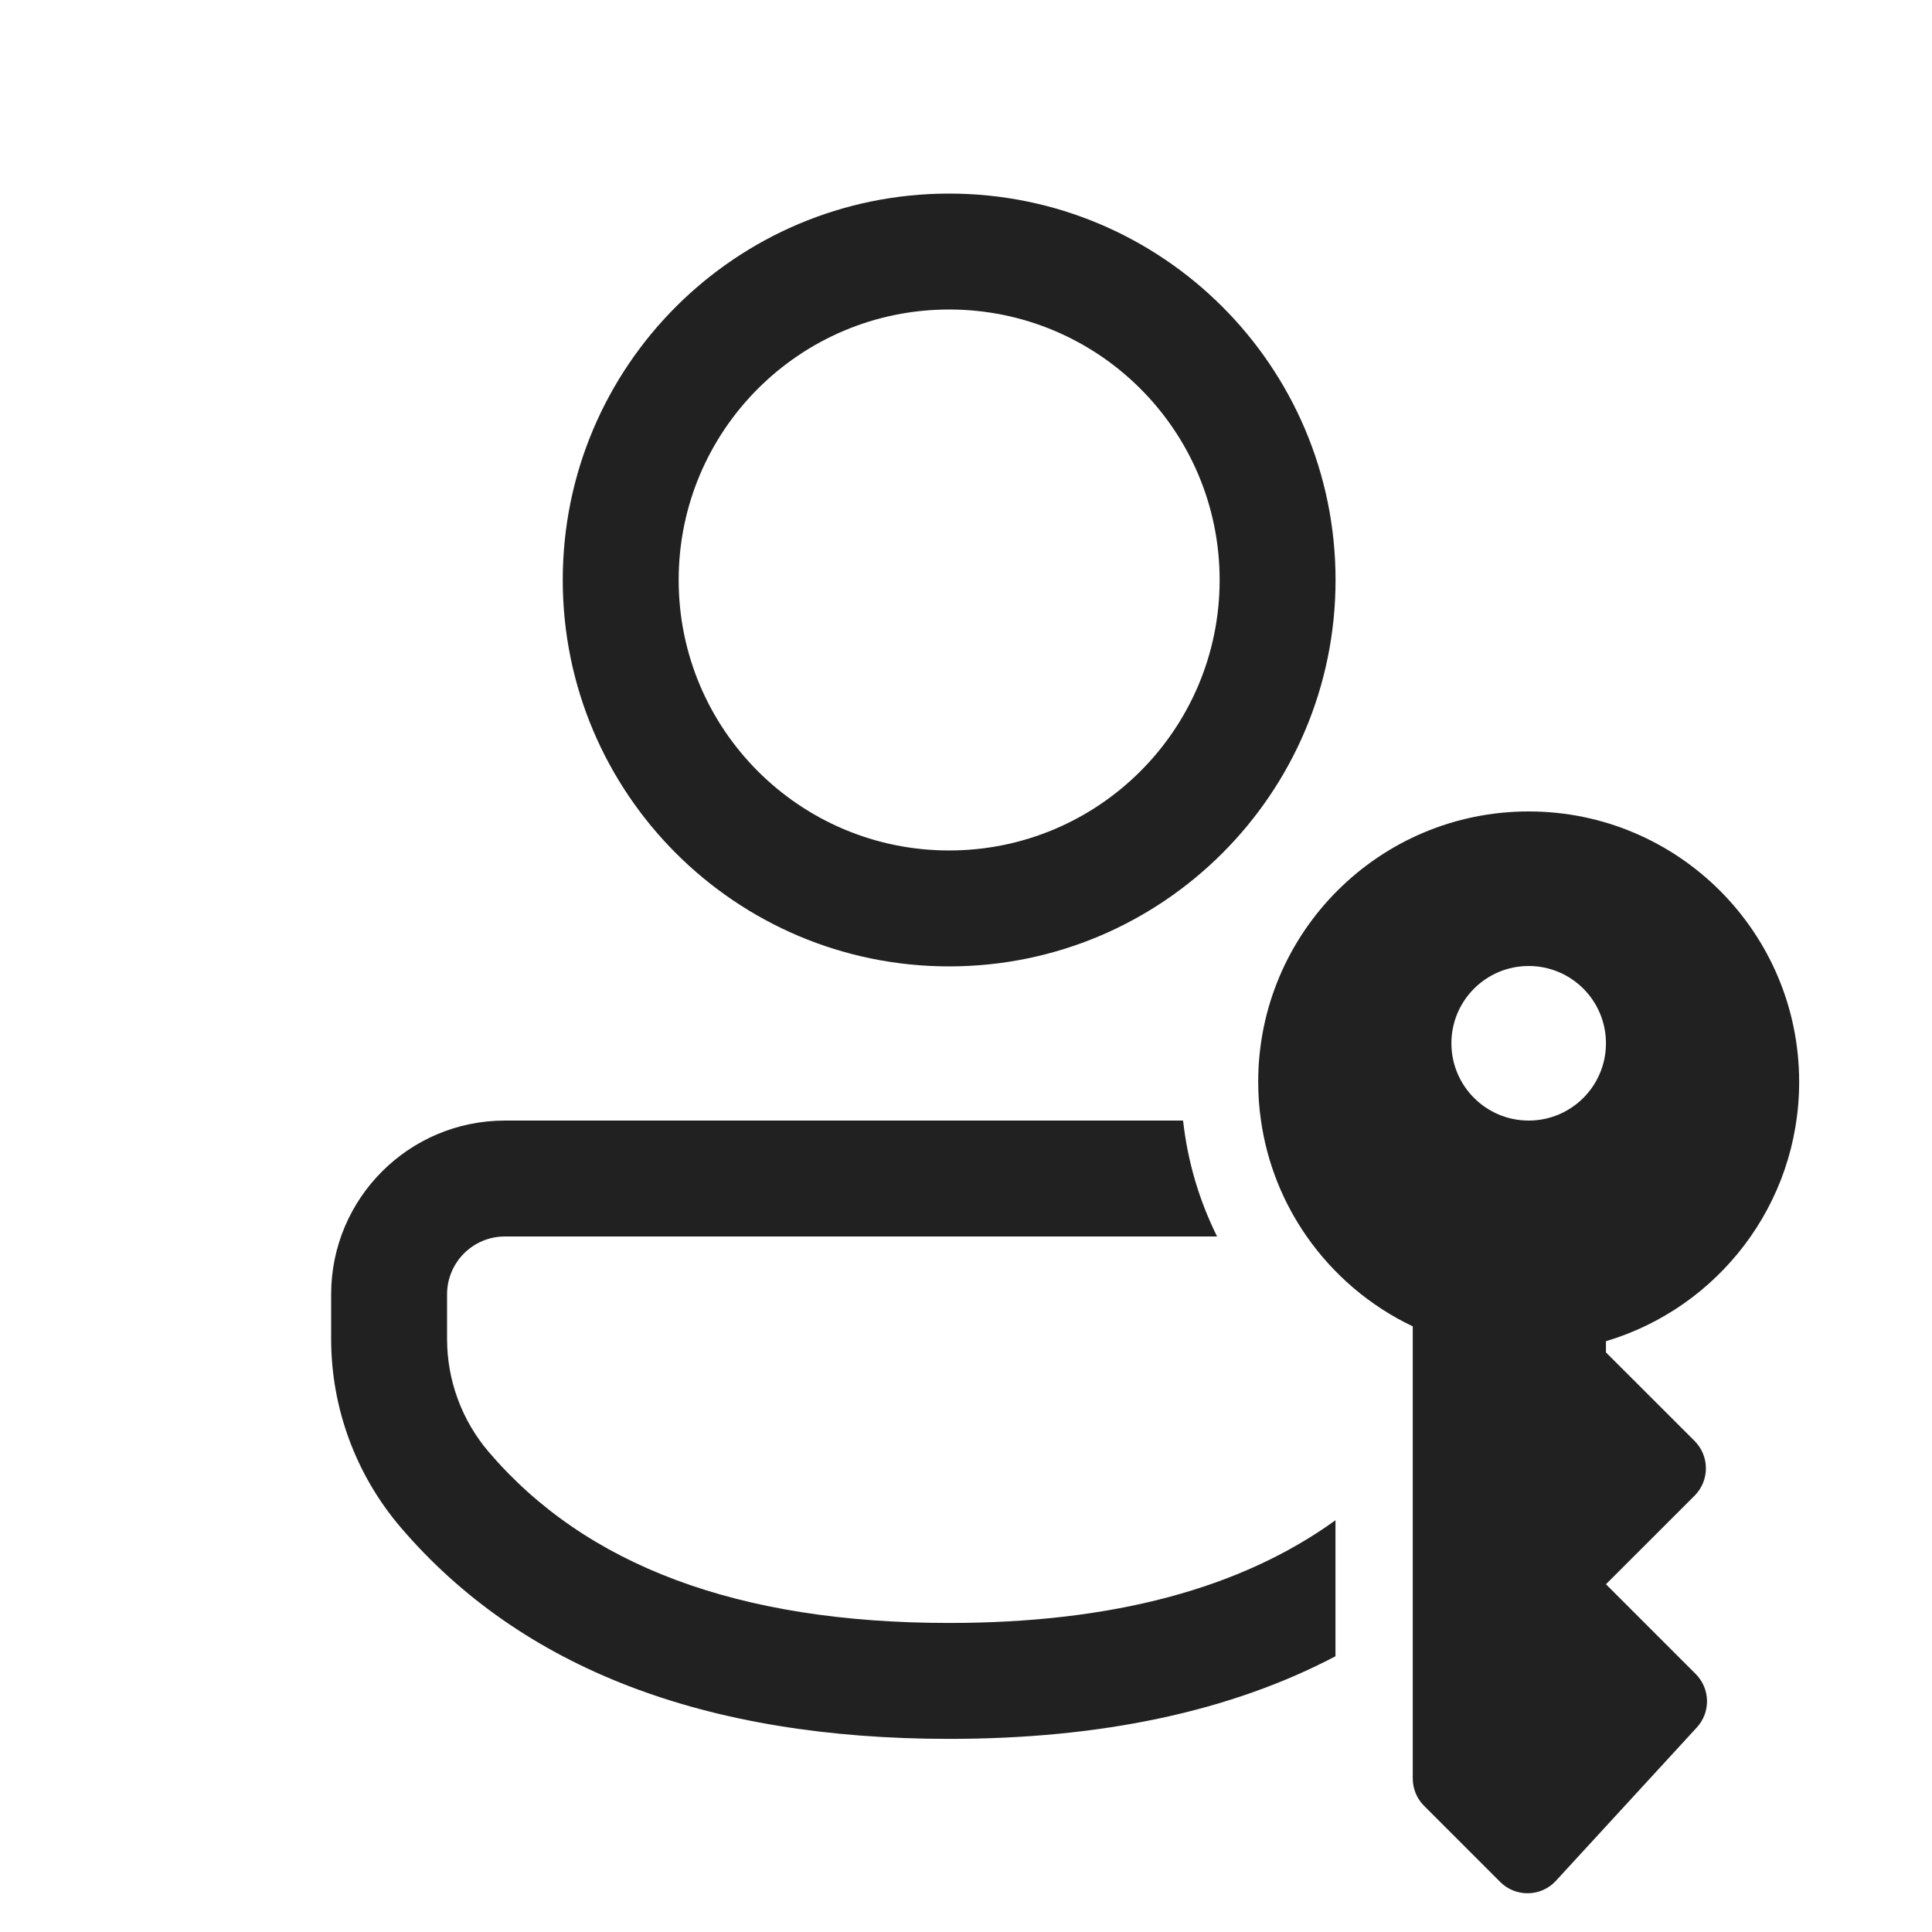 <svg width="25" height="25" viewBox="0 0 25 25" fill="none" xmlns="http://www.w3.org/2000/svg">
<g clip-path="url(#clip0_1530_11102)">
<path d="M18.281 17.163C17.729 16.901 17.256 16.497 16.909 16C16.603 15.562 16.396 15.052 16.317 14.5C16.293 14.337 16.281 14.17 16.281 14C16.281 12.067 17.848 10.5 19.781 10.5C21.714 10.5 23.281 12.067 23.281 14C23.281 15.585 22.227 16.925 20.781 17.355V17.5L21.928 18.646C22.123 18.842 22.123 19.158 21.928 19.354L20.781 20.5L21.942 21.661C22.132 21.851 22.138 22.156 21.957 22.353L20.134 24.337C19.942 24.547 19.613 24.553 19.412 24.352L18.428 23.368C18.334 23.274 18.281 23.147 18.281 23.014V17.163ZM20.781 13.5C20.781 12.948 20.334 12.5 19.781 12.5C19.229 12.5 18.781 12.948 18.781 13.5C18.781 14.052 19.229 14.5 19.781 14.5C20.334 14.5 20.781 14.052 20.781 13.5ZM12.282 22.501C14.25 22.501 15.921 22.147 17.281 21.432V19.672C16.058 20.555 14.4 21.001 12.282 21.001C9.543 21.001 7.577 20.255 6.324 18.788C5.976 18.38 5.785 17.862 5.785 17.326V16.749C5.785 16.335 6.12 16 6.534 16H15.749C15.52 15.539 15.368 15.034 15.309 14.5H6.534C5.292 14.5 4.285 15.507 4.285 16.749V17.326C4.285 18.219 4.604 19.083 5.183 19.762C6.75 21.596 9.136 22.501 12.282 22.501ZM12.282 2.505C15.043 2.505 17.282 4.743 17.282 7.505C17.282 10.266 15.043 12.505 12.282 12.505C9.52 12.505 7.282 10.266 7.282 7.505C7.282 4.743 9.52 2.505 12.282 2.505ZM12.282 4.005C10.349 4.005 8.782 5.572 8.782 7.505C8.782 9.438 10.349 11.005 12.282 11.005C14.215 11.005 15.782 9.438 15.782 7.505C15.782 5.572 14.215 4.005 12.282 4.005Z" fill="#212121"/>
</g>
<defs>
<clipPath id="clip0_1530_11102">
<rect width="24" height="24" fill="white" transform="translate(0.281 0.5)"/>
</clipPath>
</defs>
</svg>
